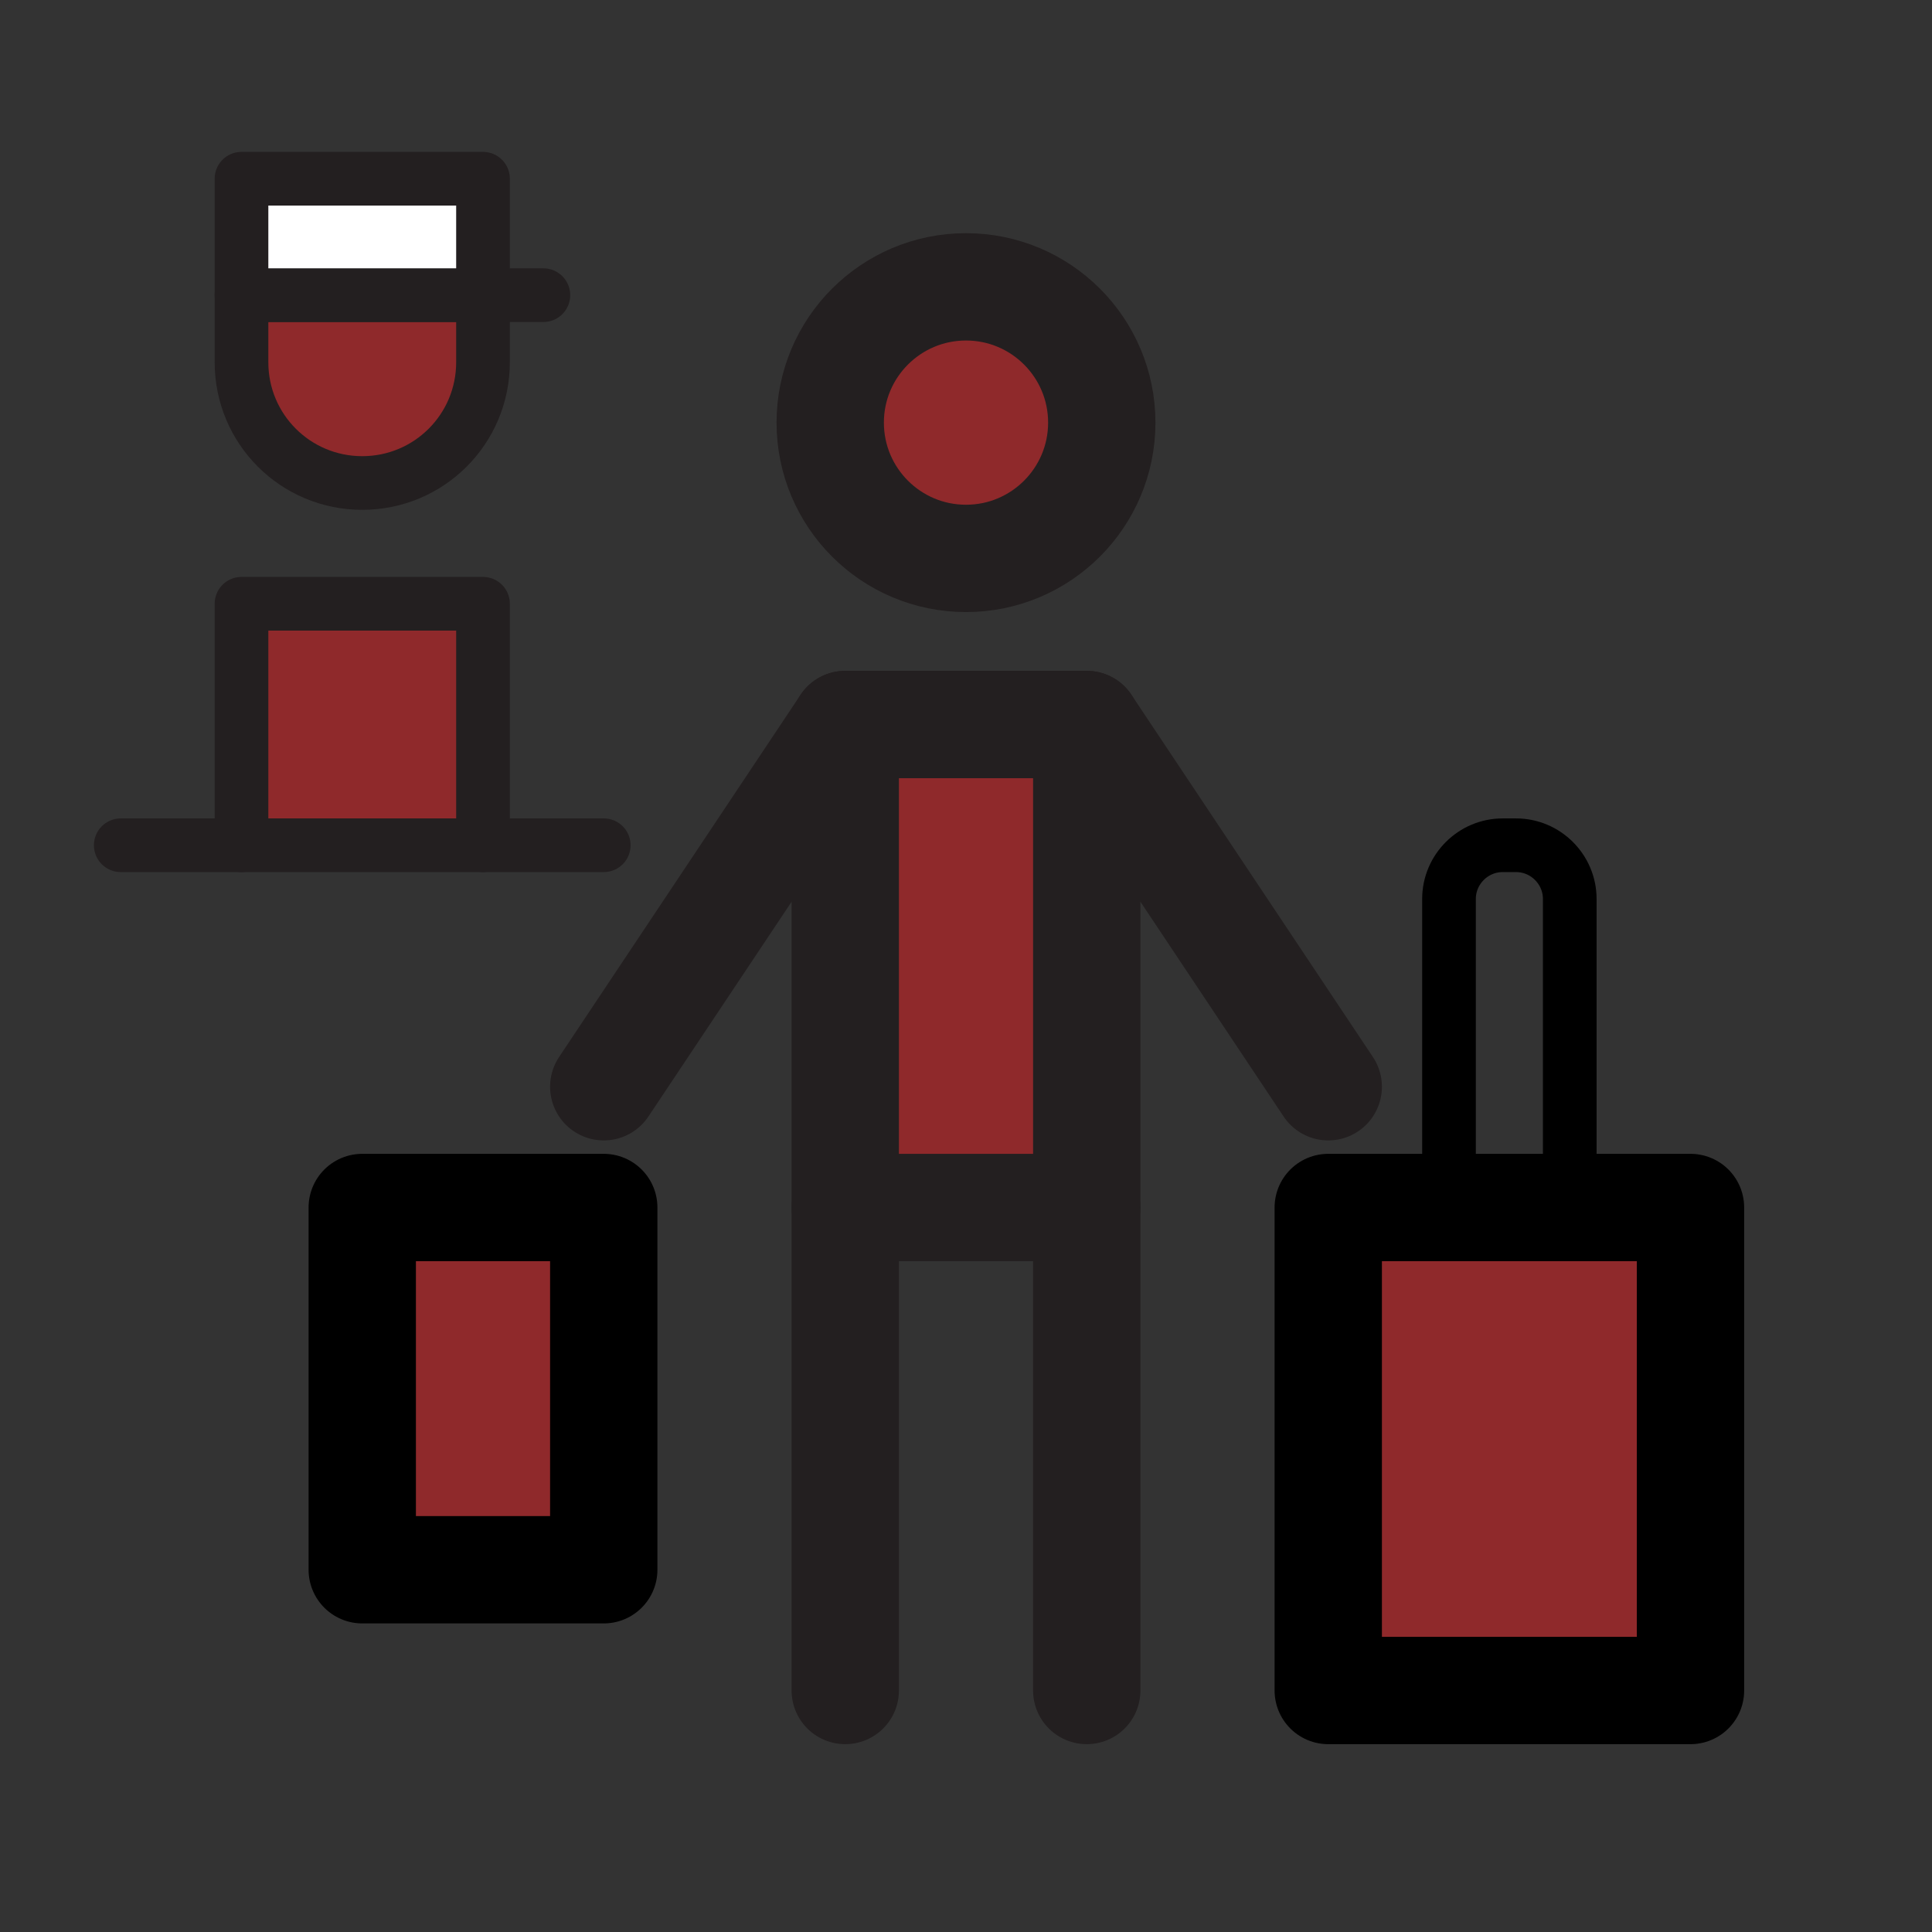<?xml version="1.0" encoding="UTF-8"?>
<svg id="check_in" data-name="check in" xmlns="http://www.w3.org/2000/svg" viewBox="0 0 72 72">
  <rect x="0" y="0" width="72" height="72" fill="#333333" stroke="none"/>
  <path d="M9,11v2.5c0,2.49,2.01,4.5,4.5,4.5s4.5-2.01,4.5-4.5v-2.5h-9Z" style="fill: #ed2024; opacity: .5; stroke-width: 0px;"/>
  <rect x="13.5" y="45" width="9" height="13.5" style="fill: #ed2024; opacity: .5; stroke-width: 0px;"/>
  <circle cx="36" cy="15.75" r="5.06" style="fill: #ed2024; opacity: .5; stroke-width: 0px;"/>
  <rect x="31.5" y="27" width="9" height="18" style="fill: #ed2024; opacity: .5; stroke-width: 0px;"/>
  <rect x="9" y="22.5" width="9" height="9" style="fill: #ed2024; opacity: .5; stroke-width: 0px;"/>
  <polyline points="22.5 40.5 31.5 27 40.5 27 49.5 40.5" style="fill: none; stroke: #231f20; stroke-linecap: round; stroke-linejoin: round; stroke-width: 4px;"/>
  <polyline points="31.5 63 31.5 45 31.5 27 40.5 27 40.5 45 40.5 63" style="fill: none; stroke: #231f20; stroke-linecap: round; stroke-linejoin: round; stroke-width: 4px;"/>
  <polyline points="9 31.5 9 22.5 18 22.5 18 31.5" style="fill: none; stroke: #231f20; stroke-linecap: round; stroke-linejoin: round; stroke-width: 2px;"/>
  <line x1="31.5" y1="45" x2="40.5" y2="45" style="fill: #fff; stroke: #231f20; stroke-linecap: round; stroke-linejoin: round; stroke-width: 4px;"/>
  <circle cx="36" cy="15.75" r="5.06" style="fill: none; stroke: #231f20; stroke-linecap: round; stroke-linejoin: round; stroke-width: 4px;"/>
  <rect x="13.5" y="45" width="9" height="13.5" style="fill: none; stroke: #000; stroke-linecap: round; stroke-linejoin: round; stroke-width: 4px;"/>
  <rect x="49.5" y="45" width="13.5" height="18" style="fill: #ed2024; opacity: .5; stroke-width: 0px;"/>
  <rect x="49.5" y="45" width="13.5" height="18" style="fill: none; stroke: #000; stroke-linecap: round; stroke-linejoin: round; stroke-width: 4px;"/>
  <path d="M56,31.5h.5c1.1,0,2,.9,2,2v11.5h-4.5v-11.5c0-1.1.9-2,2-2Z" style="fill: none; stroke: #000; stroke-miterlimit: 10; stroke-width: 2px;"/>
  <path d="M9,11v2.5c0,2.49,2.01,4.5,4.5,4.5s4.5-2.01,4.5-4.5v-2.5h-9Z" style="fill: none; stroke: #231f20; stroke-linejoin: round; stroke-width: 2px;"/>
  <line x1="4.5" y1="31.5" x2="22.5" y2="31.5" style="fill: #fff; stroke: #231f20; stroke-linecap: round; stroke-miterlimit: 10; stroke-width: 2px;"/>
  <line x1="20.25" y1="11" x2="18" y2="11" style="fill: #fff; stroke: #231f20; stroke-linecap: round; stroke-linejoin: round; stroke-width: 2px;"/>
  <rect x="9" y="6.66" width="9" height="4.34" style="fill: #fff; stroke: #231f20; stroke-linecap: round; stroke-linejoin: round; stroke-width: 2px;"/>
</svg>